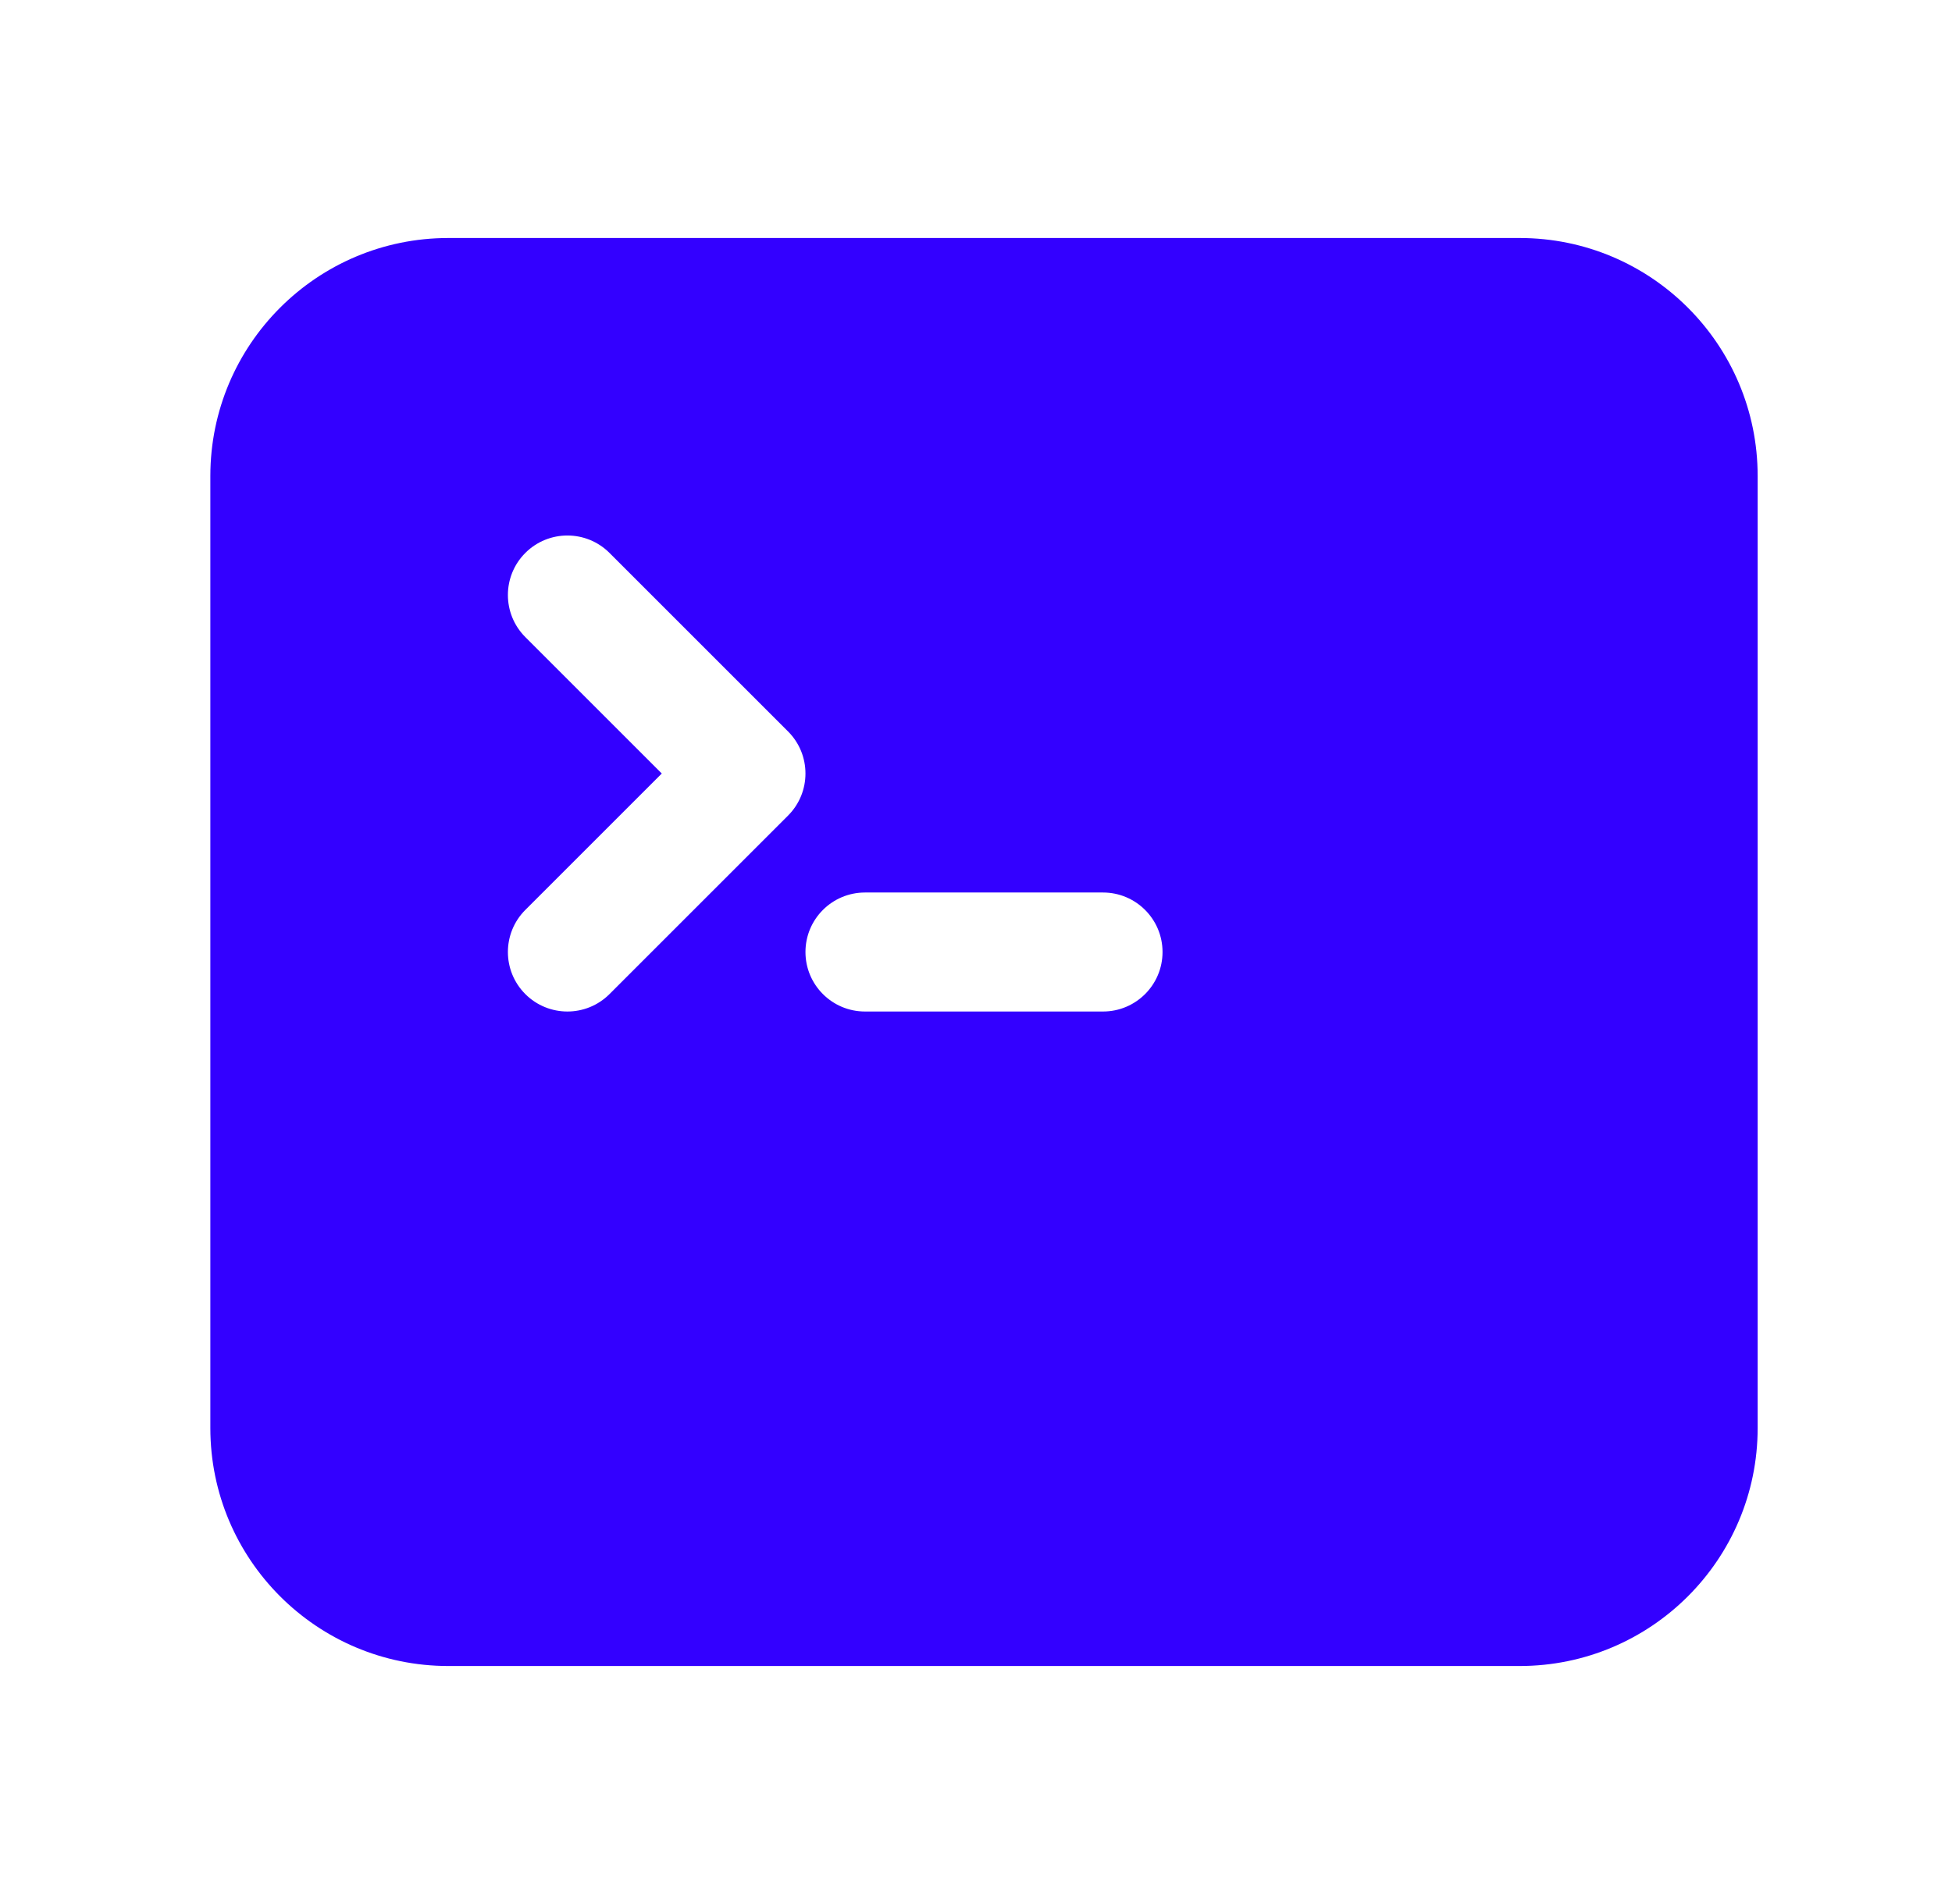 <svg width="41" height="40" viewBox="0 0 41 40" fill="none" xmlns="http://www.w3.org/2000/svg">
<path fill-rule="evenodd" clip-rule="evenodd" d="M4.418 10C4.418 7.239 6.657 5 9.418 5H31.918C34.679 5 36.918 7.239 36.918 10V30C36.918 32.761 34.679 35 31.918 35H9.418C6.657 35 4.418 32.761 4.418 30V10ZM11.034 11.616C11.522 11.128 12.314 11.128 12.802 11.616L16.552 15.366C17.04 15.854 17.04 16.646 16.552 17.134L12.802 20.884C12.314 21.372 11.522 21.372 11.034 20.884C10.546 20.396 10.546 19.604 11.034 19.116L13.9 16.25L11.034 13.384C10.546 12.896 10.546 12.104 11.034 11.616ZM18.168 18.75C17.478 18.75 16.918 19.31 16.918 20C16.918 20.69 17.478 21.25 18.168 21.25H23.168C23.858 21.25 24.418 20.69 24.418 20C24.418 19.31 23.858 18.75 23.168 18.75H18.168Z" fill="#3300FF"/>
</svg>
